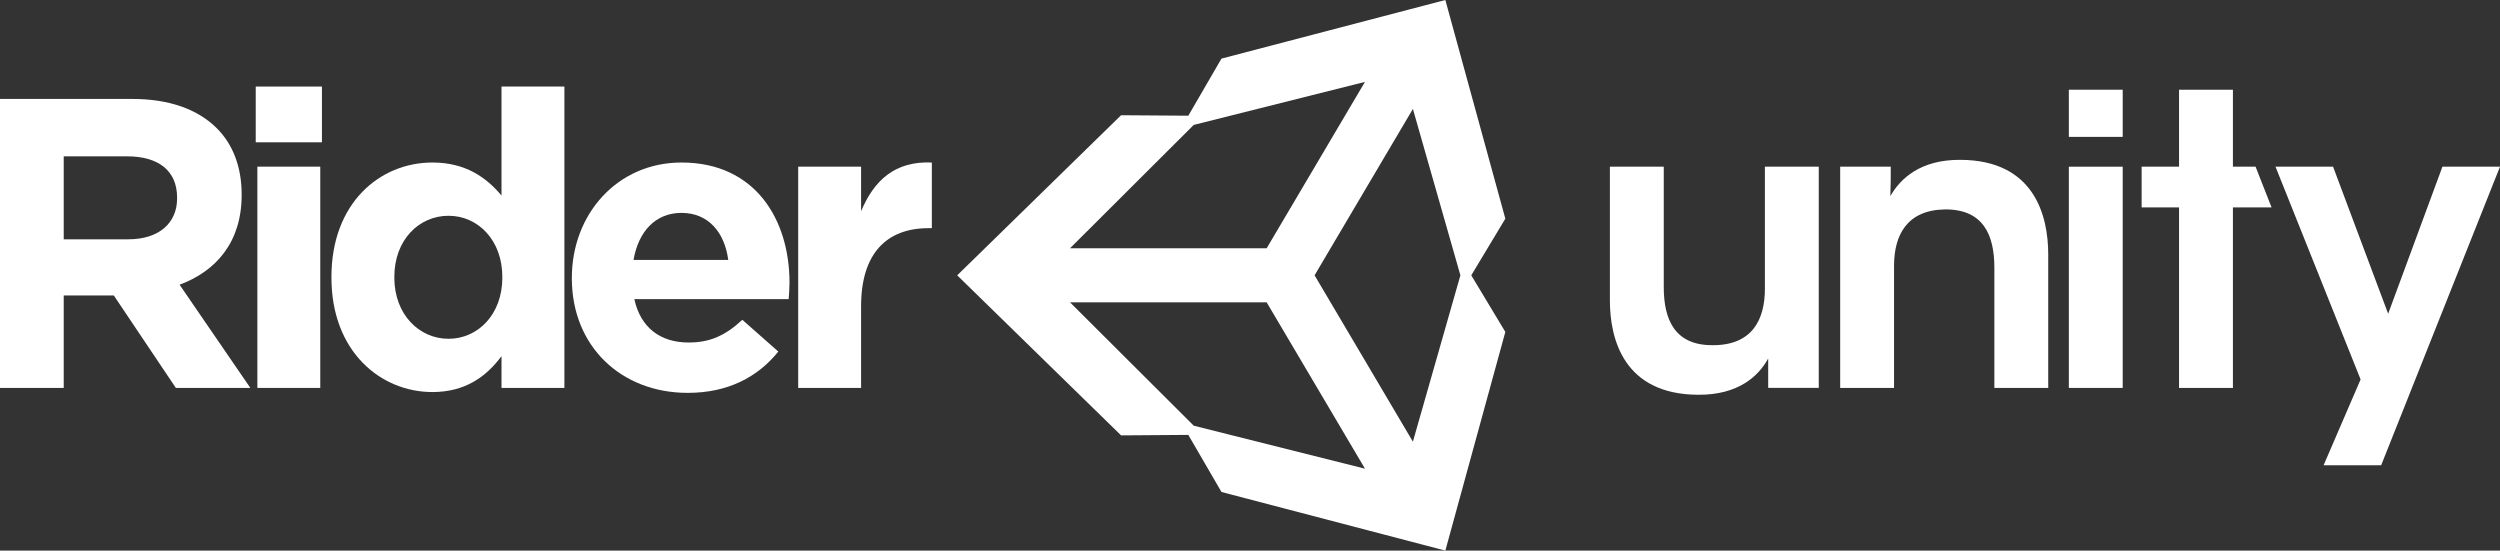 <?xml version="1.0" encoding="utf-8"?>
<!-- Generator: Adobe Illustrator 22.0.0, SVG Export Plug-In . SVG Version: 6.00 Build 0)  -->
<svg version="1.1" id="Layer_1" xmlns="http://www.w3.org/2000/svg" xmlns:xlink="http://www.w3.org/1999/xlink" x="0px" y="0px"
	 width="849.102px" height="187.008px" viewBox="0 0 849.102 187.008" style="enable-background:new 0 0 849.102 187.008;"
	 xml:space="preserve">
<rect x="0" y="0" width="849.102" height="187.008" fill="#333333" stroke="none"/>
<style type="text/css">
	.st0{fill:#FFFFFF;}
</style>
<g>
	<g>
		<path class="st0" d="M617.729,56.613h-18.295v41.465c0,10.677-4.47,19.161-17.598,19.161
			c-12.985,0.139-16.754-8.619-16.754-19.705V56.613h-18.295v45.438c0,13.136,4.746,31.887,29.886,32.025
			c13.824,0.135,20.665-6.434,23.879-12.317v9.989h17.176V56.613"/>
		<path class="st0" d="M625,131.753h18.295V90.283c0-10.538,4.466-19.021,17.456-19.16
			c12.847,0,16.617,8.622,16.617,19.844v40.786h18.295V86.449c0-13.273-4.746-32.024-29.744-32.16
			c-13.687-0.135-20.532,6.43-23.88,12.316c0.138-3.559,0.138-6.705,0.138-9.989h-17.176V131.753"/>
		<path class="st0" d="M702.663,131.753h18.295V56.617h-18.295V131.753z M702.663,46.488h18.295V30.474h-18.295
			V46.488"/>
		<path class="st0" d="M740.095,131.753h18.295V70.439h13.127l-5.43-13.822h-7.697V30.474H740.095v26.143h-12.71
			v13.822h12.71V131.753"/>
		<path class="st0" d="M789.189,158.022h19.551l40.363-101.414h-19.551l-18.437,49.955l-18.712-49.955H772.851
			l28.905,72.261L789.189,158.022"/>
		<path class="st0" d="M446.484,93.508l33.392-56.511l16.136,56.511l-16.136,56.499L446.484,93.508z
			 M430.208,102.683l33.398,56.504l-58.163-14.603l-42.023-41.901h66.789H430.208z M463.599,27.812
			l-33.391,56.513h-66.79l42.023-41.901l58.159-14.611H463.599z M511.272,74.276L490.898,0l-76.04,19.907
			l-11.256,19.392l-22.84-0.161l-55.659,54.374l55.659,54.36h0.001l22.831-0.164l11.272,19.393
			l76.031,19.906l20.374-74.268l-11.57-19.232l11.57-19.231"/>
	</g>
	<g>
		<path class="st0" d="M0,33.606h44.971c12.508,0,22.205,3.505,28.67,9.955
			c5.481,5.469,8.432,13.179,8.432,22.434v0.28c0,15.844-8.572,25.799-21.08,30.425l24.032,35.052
			H59.728l-21.08-31.407H21.643v31.407H0V33.606z M43.567,81.277c10.54,0,16.583-5.609,16.583-13.88
			v-0.281c0-9.254-6.464-14.02-17.005-14.02H21.643v28.182H43.567z"/>
		<path class="st0" d="M86.855,29.4h22.486v18.928H86.855V29.4z M87.416,56.6h21.361v75.152h-21.361
			V56.6z"/>
		<path class="st0" d="M112.572,94.317V94.037c0-25.097,16.442-38.839,34.29-38.839
			c11.384,0,18.411,5.188,23.47,11.218V29.4h21.361v102.352h-21.361v-10.796
			c-5.2,7.01-12.367,12.198-23.47,12.198C129.296,133.154,112.572,119.413,112.572,94.317z
			 M170.613,94.317V94.037c0-12.479-8.292-20.752-18.27-20.752c-9.978,0-18.41,8.133-18.41,20.752v0.28
			c0,12.479,8.432,20.75,18.41,20.75C162.321,115.067,170.613,106.795,170.613,94.317z"/>
		<path class="st0" d="M194.225,94.597v-0.28c0-21.452,15.319-39.119,37.242-39.119
			c25.156,0,36.68,19.489,36.68,40.801c0,1.683-0.14,3.646-0.28,5.608h-52.421
			c2.109,9.676,8.854,14.723,18.411,14.723c7.167,0,12.367-2.244,18.269-7.713l12.227,10.796
			c-7.027,8.694-17.144,14.021-30.777,14.021C210.948,133.435,194.225,117.591,194.225,94.597z
			 M247.348,88.287c-1.265-9.533-6.887-15.983-15.881-15.983c-8.853,0-14.616,6.309-16.302,15.983H247.348z
			"/>
		<path class="st0" d="M271.1,56.6h21.361v15.143c4.357-10.375,11.383-17.105,24.031-16.546v22.294
			h-1.124c-14.194,0-22.907,8.552-22.907,26.499v27.762h-21.361V56.6z"/>
	</g>
</g>
</svg>
